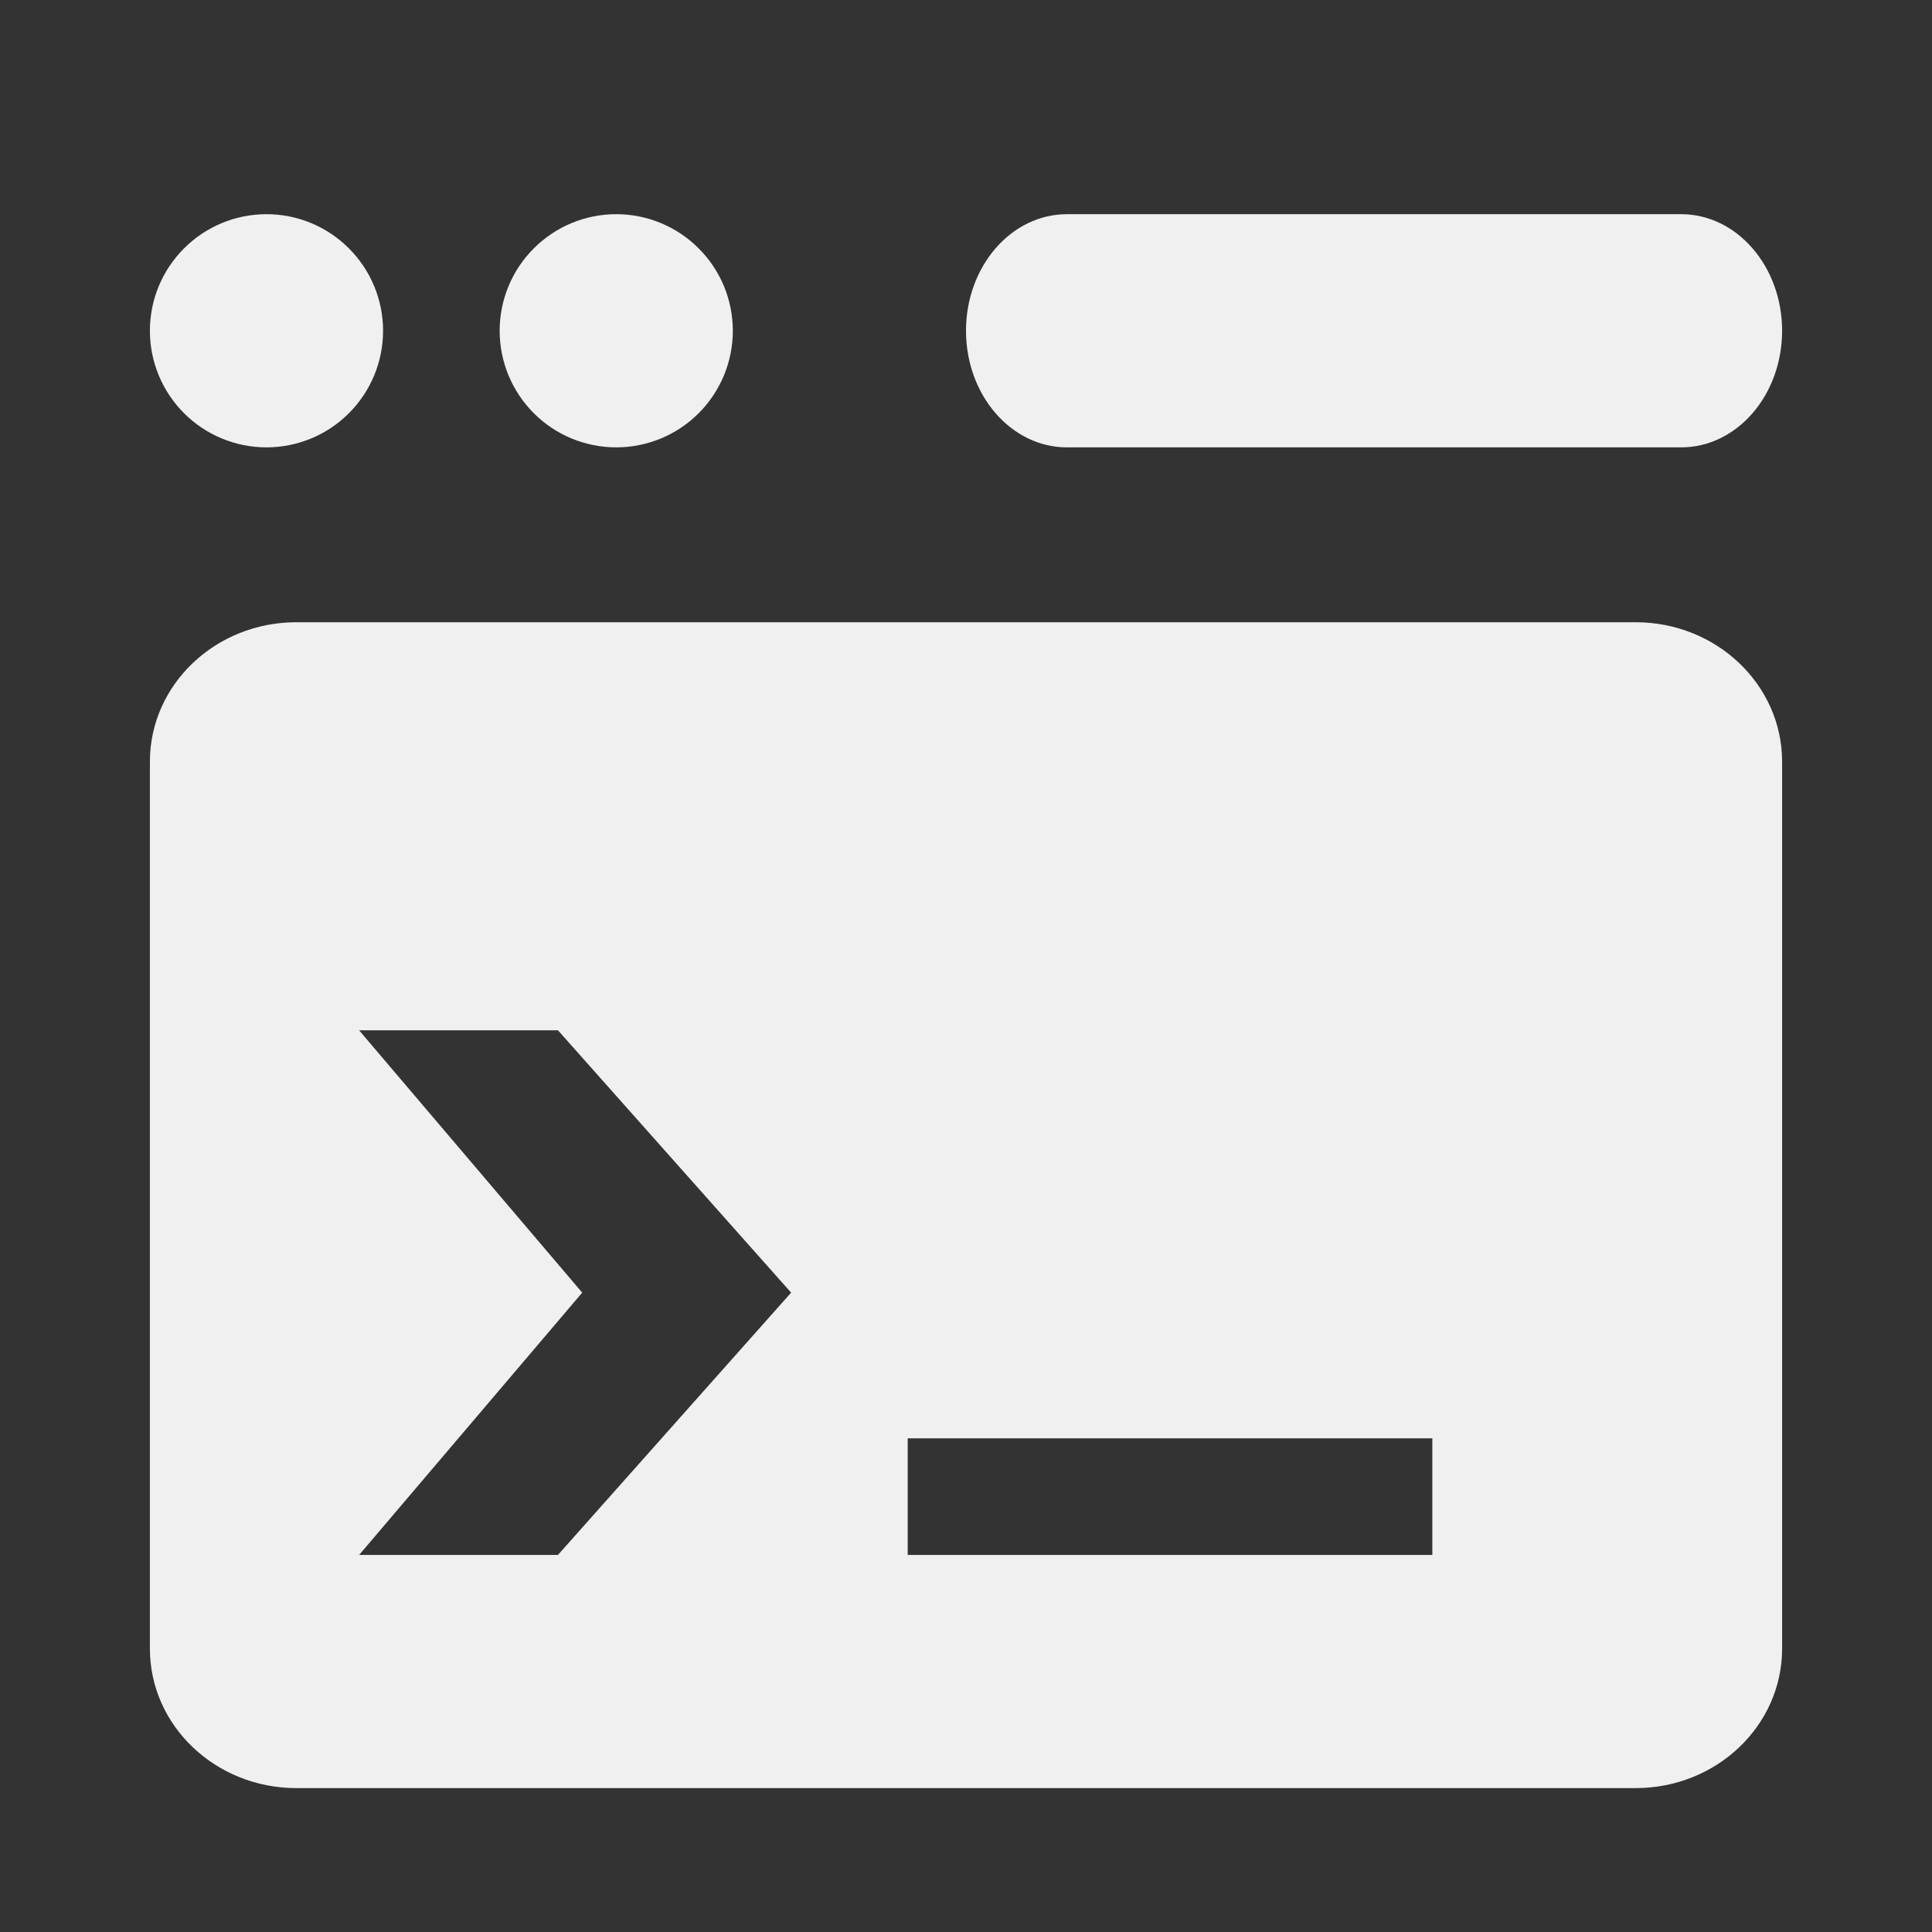<svg width="29" height="29" viewBox="0 0 29 29" fill="none" xmlns="http://www.w3.org/2000/svg">
<rect x="0" y="0" width="29" height="29" fill="#333333" stroke="none"/>
<g id="SVG">
<path id="Vector" fill-rule="evenodd" clip-rule="evenodd" d="M4.448 9.34C3.234 9.34 2.25 10.277 2.25 11.433V24.747C2.25 25.902 3.234 26.84 4.448 26.84H24.552C25.766 26.84 26.75 25.903 26.75 24.747V11.433C26.75 10.278 25.766 9.34 24.552 9.34H4.448ZM8.739 19.403L5.391 23.34H8.375L11.875 19.403L8.375 15.465H5.39L8.739 19.403ZM13.625 21.59H21.5V23.34H13.625V21.59Z" fill="#F0F0F0"/>
<path id="Vector_2" d="M4 6.715C4.464 6.715 4.909 6.531 5.237 6.203C5.566 5.874 5.75 5.429 5.75 4.965C5.75 4.501 5.566 4.056 5.237 3.728C4.909 3.399 4.464 3.215 4 3.215C3.536 3.215 3.091 3.399 2.763 3.728C2.434 4.056 2.25 4.501 2.25 4.965C2.25 5.429 2.434 5.874 2.763 6.203C3.091 6.531 3.536 6.715 4 6.715ZM9.25 6.715C9.714 6.715 10.159 6.531 10.487 6.203C10.816 5.874 11 5.429 11 4.965C11 4.501 10.816 4.056 10.487 3.728C10.159 3.399 9.714 3.215 9.25 3.215C8.786 3.215 8.341 3.399 8.013 3.728C7.684 4.056 7.5 4.501 7.5 4.965C7.5 5.429 7.684 5.874 8.013 6.203C8.341 6.531 8.786 6.715 9.25 6.715ZM14.5 4.965C14.5 3.998 15.179 3.215 16.015 3.215H25.235C26.071 3.215 26.75 3.998 26.75 4.965C26.75 5.932 26.071 6.715 25.235 6.715H16.015C15.179 6.715 14.5 5.932 14.5 4.965Z" fill="#F0F0F0"/>
</g>
</svg>
